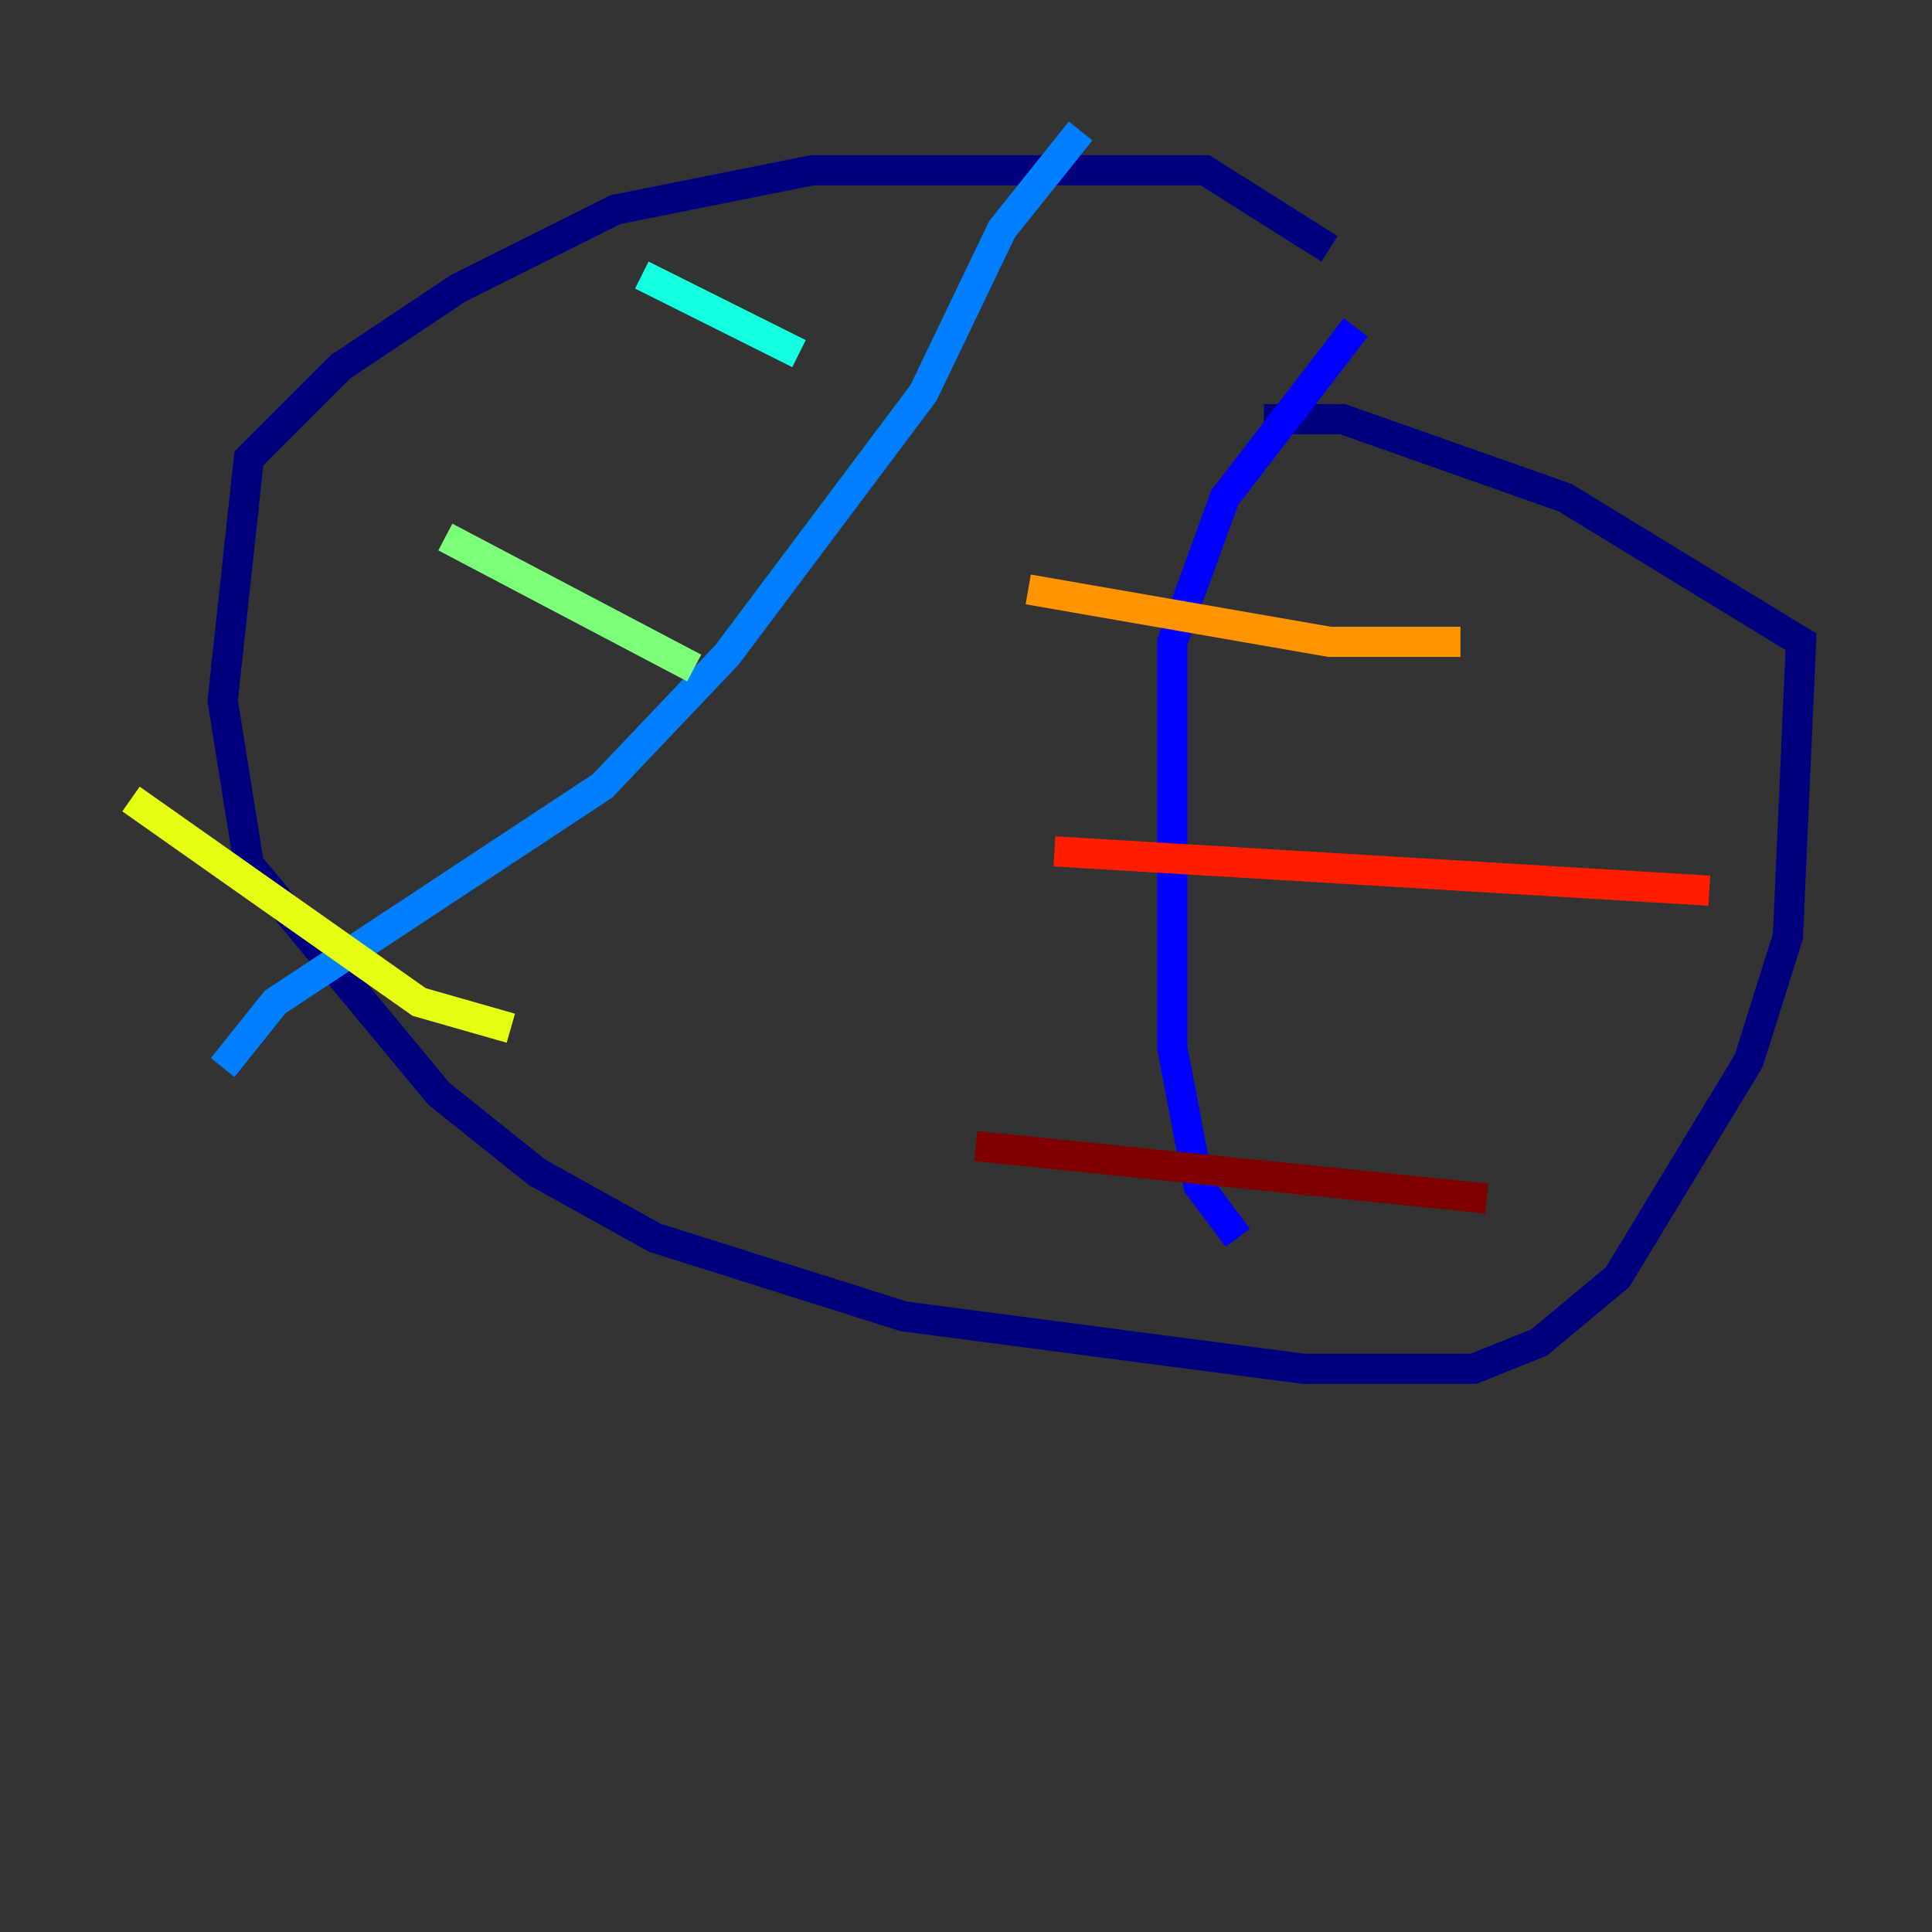 <?xml version="1.0" encoding="utf-8" ?>
<svg baseProfile="tiny" height="128" version="1.2" viewBox="0,0,128,128" width="128" xmlns="http://www.w3.org/2000/svg" xmlns:ev="http://www.w3.org/2001/xml-events" xmlns:xlink="http://www.w3.org/1999/xlink"><rect x="0" y="0" width="128" height="128" fill="#333333" stroke="none"/><defs /><polyline fill="none" points="88.081,16.488 79.837,11.281 53.803,11.281 40.786,13.885 30.373,19.091 22.563,24.298 16.488,30.373 14.752,46.427 16.488,57.275 29.071,72.461 35.58,77.668 43.39,82.007 59.878,87.214 86.346,90.685 97.627,90.685 101.966,88.949 107.173,84.61 115.851,70.291 118.454,62.047 119.322,42.522 103.702,32.976 88.949,27.77 83.742,27.77" stroke="#00007f" stroke-width="2" /><polyline fill="none" points="89.817,21.695 81.139,32.976 77.668,42.522 77.668,69.424 79.403,78.536 82.007,82.007" stroke="#0000ff" stroke-width="2" /><polyline fill="none" points="71.593,8.678 66.386,15.186 61.18,26.034 48.163,43.39 39.919,52.068 18.224,66.386 14.752,70.725" stroke="#0080ff" stroke-width="2" /><polyline fill="none" points="42.522,18.224 52.936,23.43" stroke="#15ffe1" stroke-width="2" /><polyline fill="none" points="29.505,35.58 45.993,44.258" stroke="#7cff79" stroke-width="2" /><polyline fill="none" points="8.678,52.936 27.77,66.386 33.844,68.122" stroke="#e4ff12" stroke-width="2" /><polyline fill="none" points="68.122,39.051 88.081,42.522 96.759,42.522" stroke="#ff9400" stroke-width="2" /><polyline fill="none" points="69.858,56.407 113.248,59.01" stroke="#ff1d00" stroke-width="2" /><polyline fill="none" points="64.651,75.932 98.495,79.403" stroke="#7f0000" stroke-width="2" /></svg>